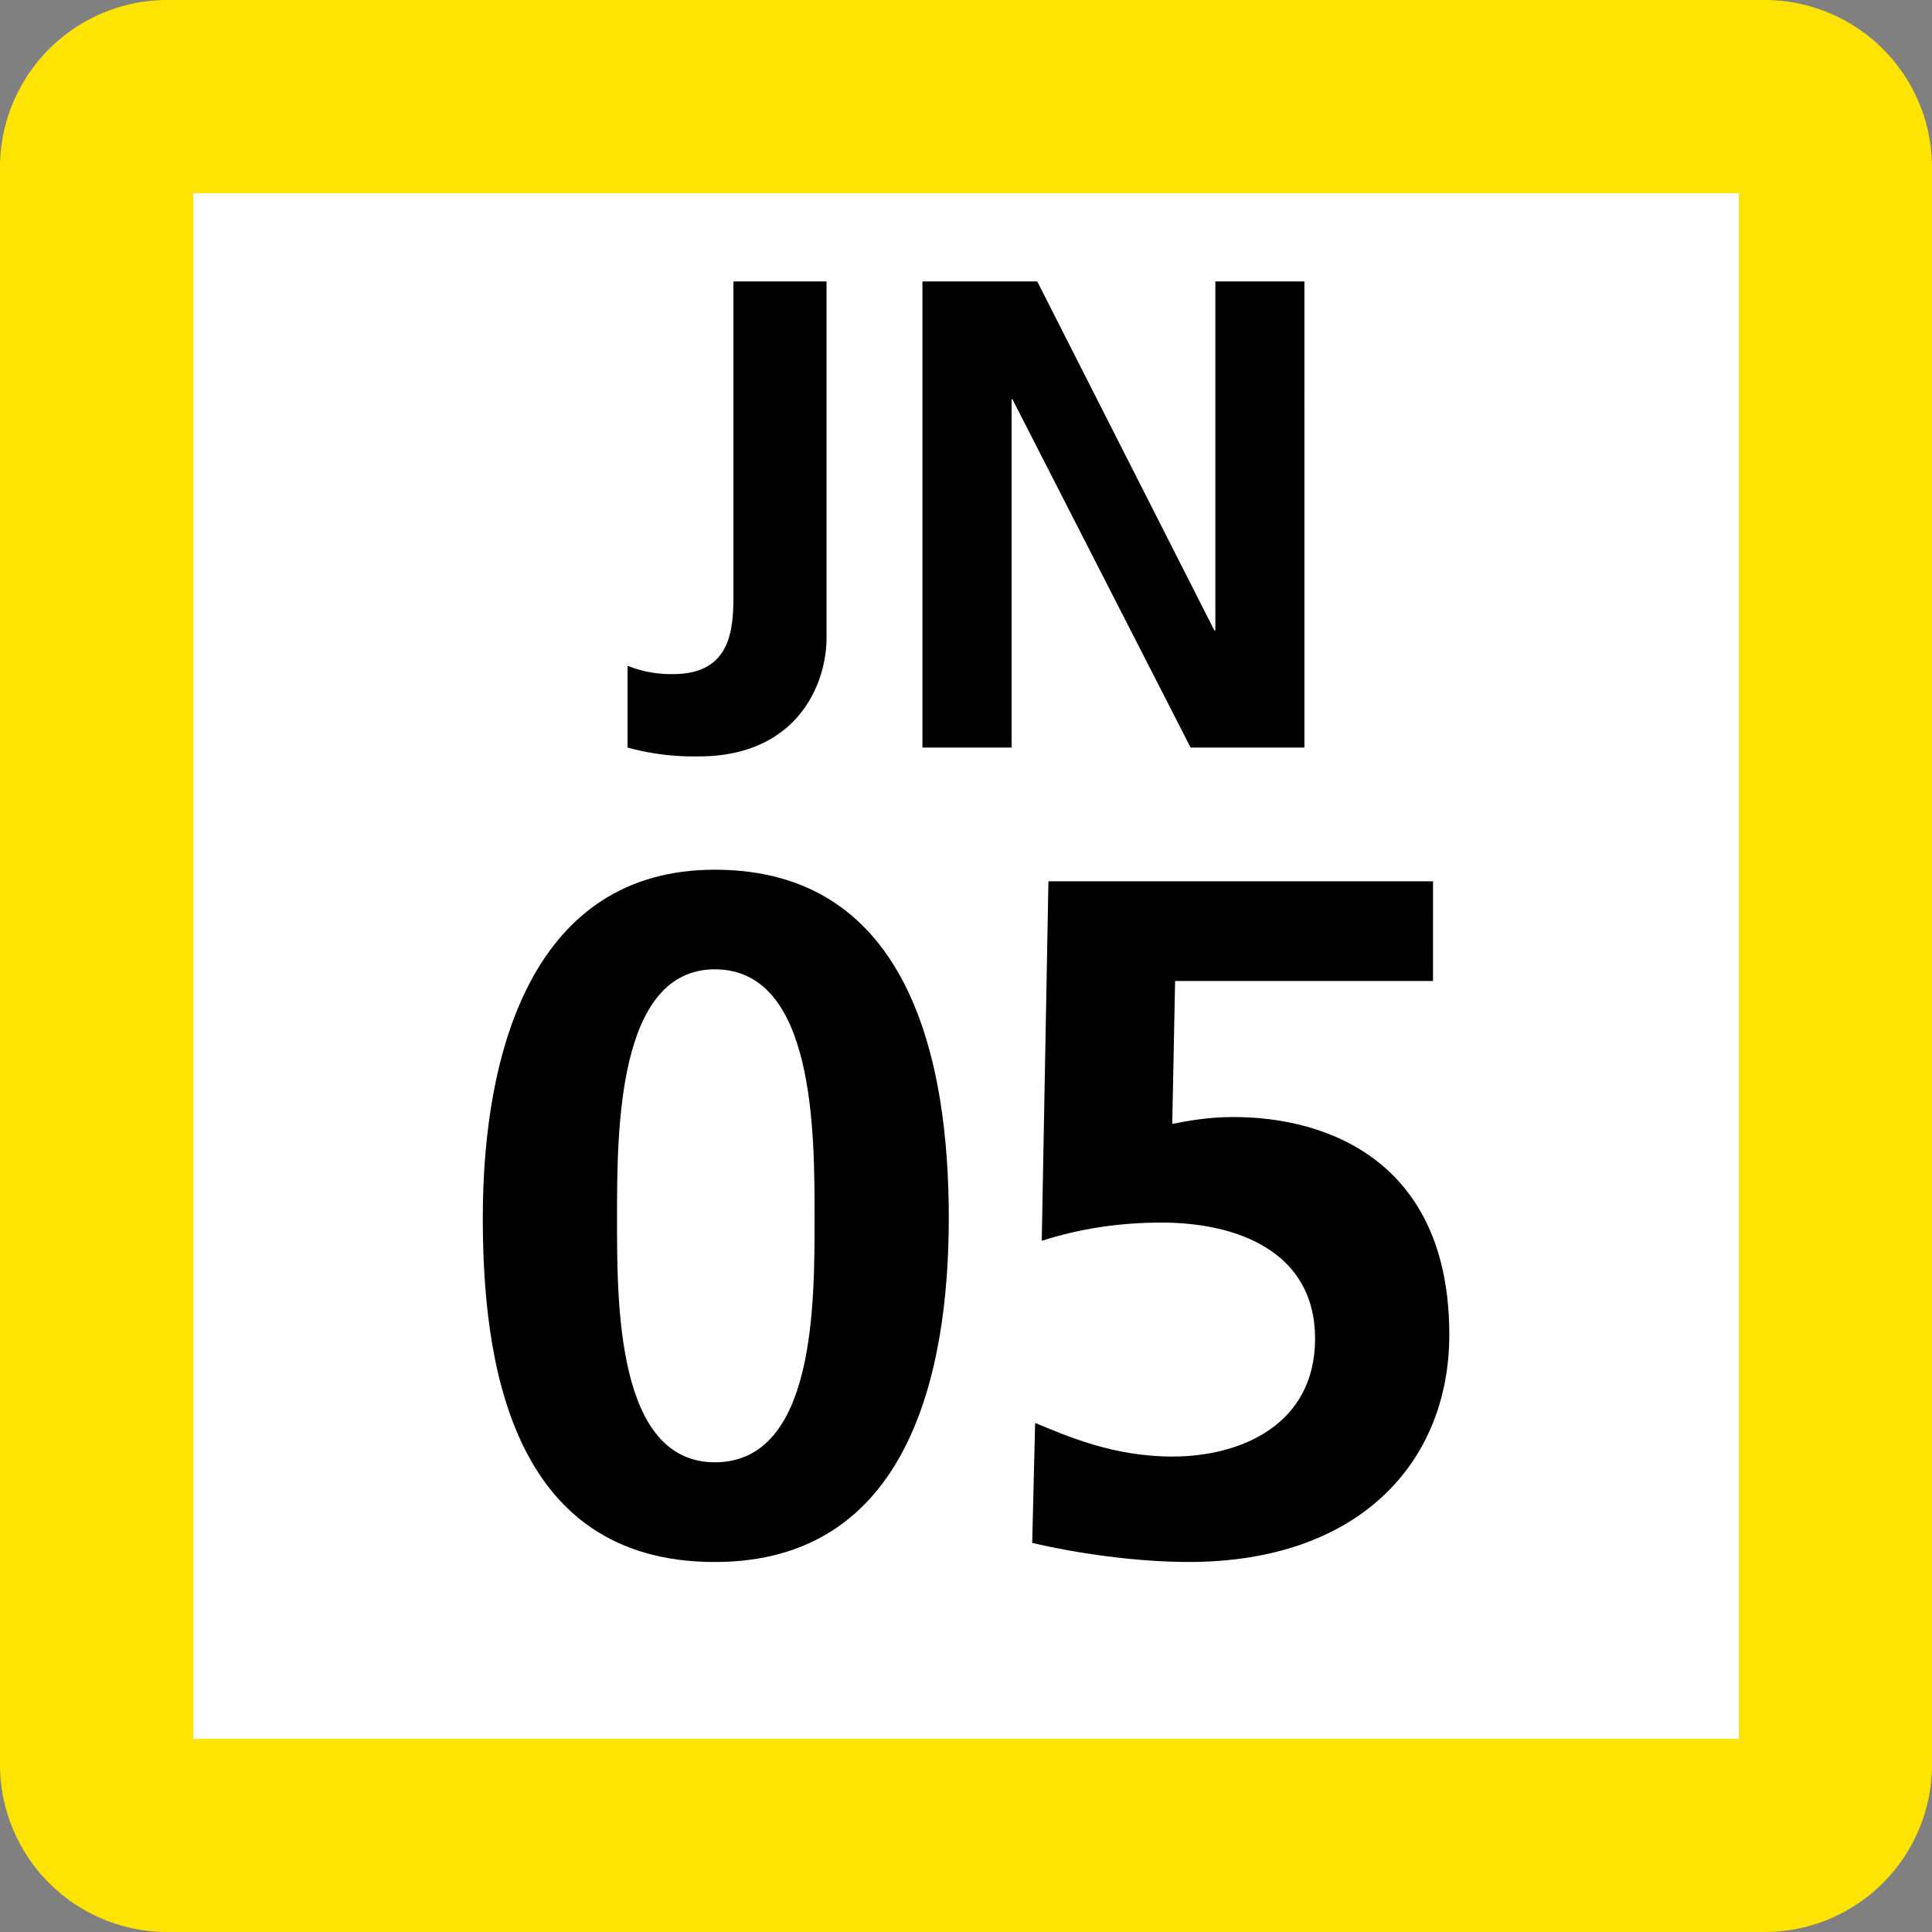 <svg xmlns="http://www.w3.org/2000/svg" xmlns:xlink="http://www.w3.org/1999/xlink" width="75" height="75"><rect width="100%" height="100%" fill="#808080" stroke="none"/><defs><clipPath id="b"><path d="M4 .625h9v18.75H4Zm0 0"/></clipPath><clipPath id="c"><path d="M15 .625h16v18.75H15Zm0 0"/></clipPath><clipPath id="a"><path d="M0 0h35v20H0z"/></clipPath><clipPath id="e"><path d="M1 .762h19v26.875H1Zm0 0"/></clipPath><clipPath id="f"><path d="M23 1h17v26.637H23Zm0 0"/></clipPath><clipPath id="d"><path d="M0 0h41v28H0z"/></clipPath><clipPath id="g"><path d="M0 0h75v75H0z"/></clipPath><g id="h" clip-path="url(#a)"><g clip-path="url(#b)"><path d="M4.402 15.86a4.5 4.5 0 0 0 1.73.308c2.34 0 2.34-1.887 2.34-3.195V.926h3.614v13.82c0 1.926-1.23 4.617-4.957 4.617a9.7 9.7 0 0 1-2.766-.343v-3.16Zm0 0"/></g><g clip-path="url(#c)"><path d="M15.809.926h4.457l6.875 13.547h.039V.926h3.457V19.02h-4.418L19.305 5.504h-.035V19.02h-3.461Zm0 0"/></g></g><g id="i" clip-path="url(#d)"><g clip-path="url(#e)"><path d="M1.742 14.273C1.742 7.762 3.715.762 10.75.762c7.594 0 9.082 7.48 9.082 13.511 0 6.032-1.562 13.364-9.082 13.364-8 0-9.008-7.926-9.008-13.364m12.88 0c0-3.347 0-9.644-3.872-9.644-3.797 0-3.797 6.297-3.797 9.644 0 3.278-.035 9.493 3.797 9.493 3.91 0 3.871-6.215 3.871-9.493m0 0"/></g><g clip-path="url(#f)"><path d="M38.629 5.082H28.617l-.11 5.547c.59-.113 1.376-.266 2.38-.266 3.644 0 8.375 1.719 8.375 8.453 0 4.875-3.422 8.82-10.125 8.82-2.008 0-4.356-.335-6.067-.741l.114-4.657c1.261.524 3.05 1.305 5.324 1.305 2.71 0 5.543-1.266 5.543-4.578 0-3.352-2.98-4.504-5.957-4.504-1.598 0-3.125.219-4.653.707L23.7 1.211h14.93z"/></g></g><g id="j" clip-path="url(#g)"><path fill="#FFE403" d="M0 68.5v-62A6.5 6.5 0 0 1 6.5 0h62A6.5 6.5 0 0 1 75 6.5v62a6.5 6.5 0 0 1-6.5 6.5h-62A6.5 6.5 0 0 1 0 68.5m0 0"/><path fill="#FFF" d="M7.5 67.5v-60h60v60Zm0 0"/><use xlink:href="#h" transform="translate(20 10)"/><use xlink:href="#i" transform="translate(17 33)"/></g></defs><use xlink:href="#j"/></svg>